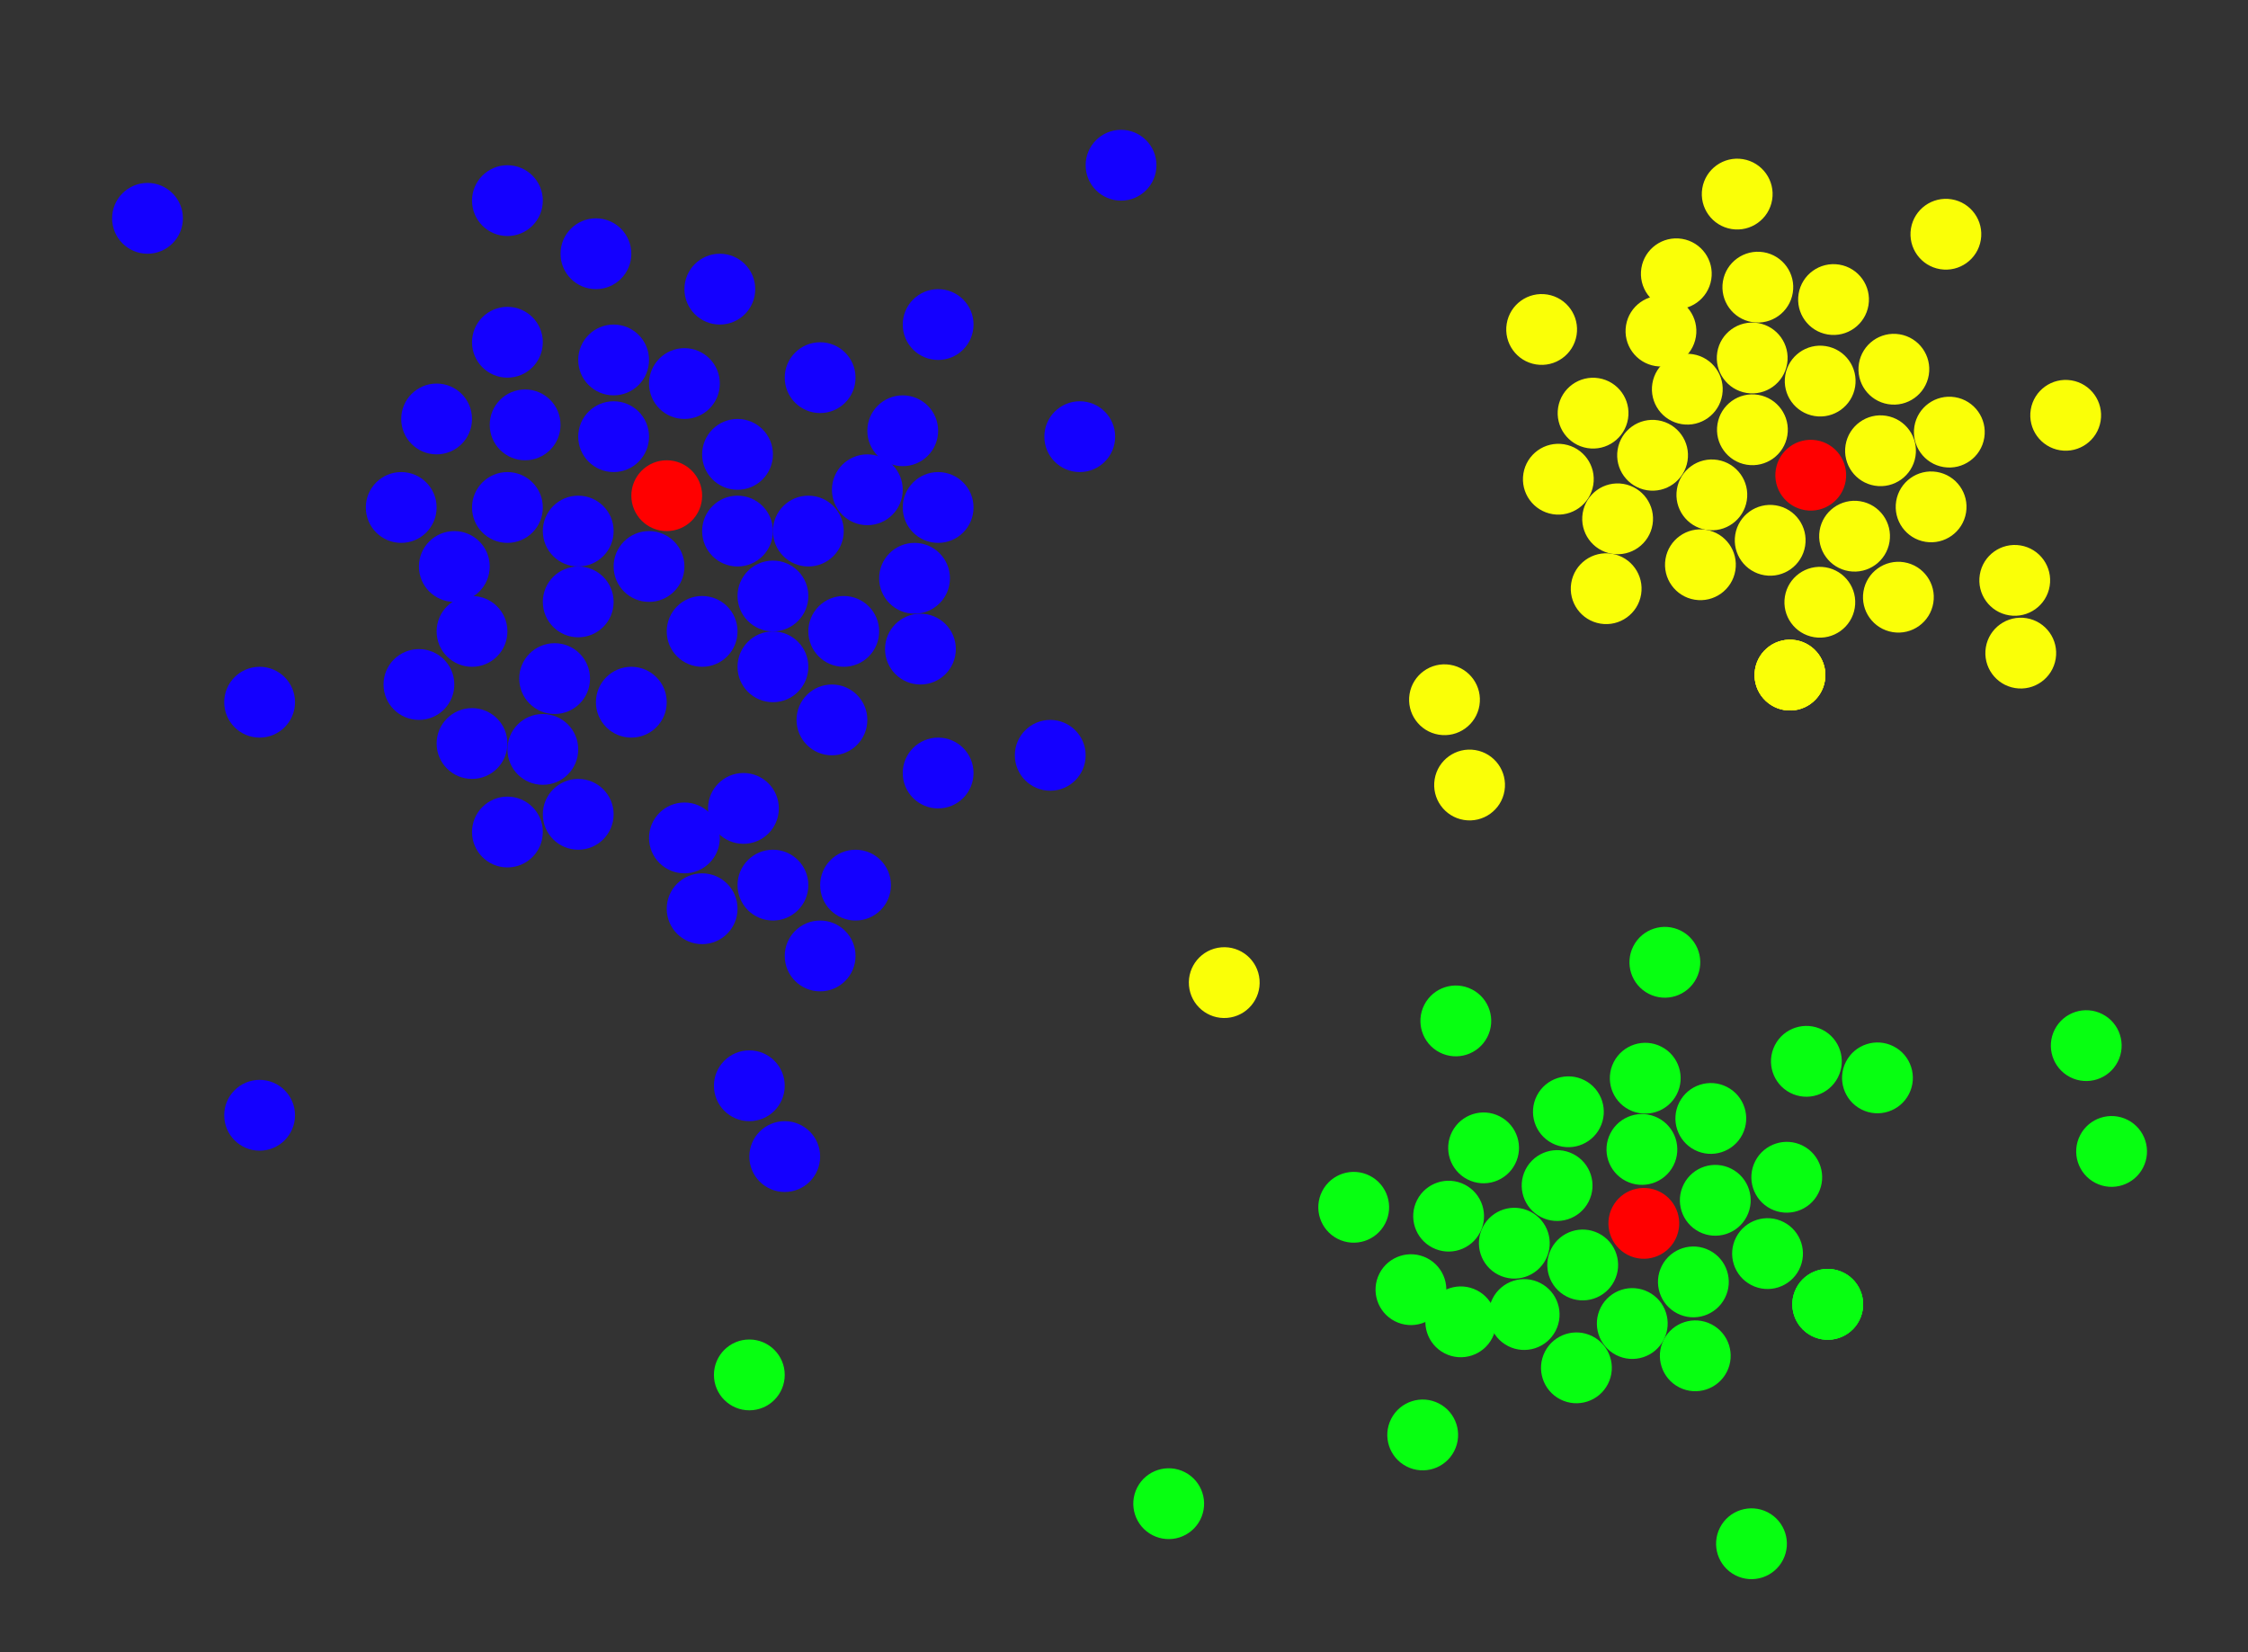 <svg width="381" height="280" viewBox="0 0 381 280" fill="none" xmlns="http://www.w3.org/2000/svg">
<rect x="0" y="0" width="381" height="280" fill="#333333" stroke="none"/>
<circle cx="119" cy="107" r="6" fill="#1400FF"/>
<circle cx="110" cy="96" r="6" fill="#1400FF"/>
<circle cx="80" cy="107" r="6" fill="#1400FF"/>
<circle cx="68" cy="86" r="6" fill="#1400FF"/>
<circle cx="86" cy="86" r="6" fill="#1400FF"/>
<circle cx="98" cy="90" r="6" fill="#1400FF"/>
<circle cx="89" cy="72" r="6" fill="#1400FF"/>
<circle cx="104" cy="74" r="6" fill="#1400FF"/>
<circle cx="107" cy="119" r="6" fill="#1400FF"/>
<circle cx="98" cy="102" r="6" fill="#1400FF"/>
<circle cx="104" cy="61" r="6" fill="#1400FF"/>
<circle cx="116" cy="65" r="6" fill="#1400FF"/>
<circle cx="86" cy="58" r="6" fill="#1400FF"/>
<circle cx="122" cy="49" r="6" fill="#1400FF"/>
<circle cx="113" cy="84" r="6" fill="#FF0000"/>
<circle cx="125" cy="90" r="6" fill="#1400FF"/>
<circle cx="86" cy="34" r="6" fill="#1400FF"/>
<circle cx="71" cy="116" r="6" fill="#1400FF"/>
<circle cx="80" cy="126" r="6" fill="#1400FF"/>
<circle cx="44" cy="119" r="6" fill="#1400FF"/>
<circle cx="137" cy="90" r="6" fill="#1400FF"/>
<circle cx="143" cy="107" r="6" fill="#1400FF"/>
<circle cx="159" cy="131" r="6" fill="#1400FF"/>
<circle cx="116" cy="142" r="6" fill="#1400FF"/>
<circle cx="131" cy="113" r="6" fill="#1400FF"/>
<circle cx="139" cy="64" r="6" fill="#1400FF"/>
<circle cx="159" cy="55" r="6" fill="#1400FF"/>
<circle cx="147" cy="83" r="6" fill="#1400FF"/>
<circle cx="265.817" cy="188.408" r="6" transform="rotate(27.13 265.817 188.408)" fill="#07FF11"/>
<circle cx="256.653" cy="210.679" r="6" transform="rotate(27.13 256.653 210.679)" fill="#07FF11"/>
<circle cx="251.446" cy="194.527" r="6" transform="rotate(27.13 251.446 194.527)" fill="#07FF11"/>
<circle cx="229.432" cy="204.595" r="6" transform="rotate(27.13 229.432 204.595)" fill="#07FF11"/>
<circle cx="246.738" cy="173.013" r="6" transform="rotate(27.13 246.738 173.013)" fill="#07FF11"/>
<circle cx="282.167" cy="163.076" r="6" transform="rotate(27.13 282.167 163.076)" fill="#07FF11"/>
<circle cx="306.153" cy="179.859" r="6" transform="rotate(27.13 306.153 179.859)" fill="#07FF11"/>
<circle cx="299.571" cy="212.443" r="6" transform="rotate(27.13 299.571 212.443)" fill="#07FF11"/>
<circle cx="318.2" cy="182.664" r="6" transform="rotate(27.13 318.2 182.664)" fill="#07FF11"/>
<circle cx="296.849" cy="261.613" r="6" transform="rotate(27.13 296.849 261.613)" fill="#07FF11"/>
<circle cx="267.178" cy="231.804" r="6" transform="rotate(27.13 267.178 231.804)" fill="#07FF11"/>
<circle cx="241.125" cy="243.174" r="6" transform="rotate(27.13 241.125 243.174)" fill="#07FF11"/>
<circle cx="258.322" cy="222.771" r="6" transform="rotate(27.13 258.322 222.771)" fill="#07FF11"/>
<circle cx="278.601" cy="207.318" r="6" transform="rotate(27.13 278.601 207.318)" fill="#FF0000"/>
<circle cx="309.772" cy="221.043" r="6" transform="rotate(27.13 309.772 221.043)" fill="#07FF11"/>
<circle cx="207.491" cy="166.52" r="6" transform="rotate(-4.902 207.491 166.52)" fill="#FAFF07"/>
<circle cx="127" cy="233" r="6" fill="#07FF11"/>
<circle cx="198.076" cy="254.824" r="6" transform="rotate(27.13 198.076 254.824)" fill="#07FF11"/>
<circle cx="357.881" cy="195.131" r="6" transform="rotate(27.13 357.881 195.131)" fill="#07FF11"/>
<circle cx="353.586" cy="177.199" r="6" transform="rotate(27.13 353.586 177.199)" fill="#07FF11"/>
<circle cx="190" cy="28" r="6" fill="#1400FF"/>
<circle cx="245.517" cy="206.097" r="6" transform="rotate(27.13 245.517 206.097)" fill="#07FF11"/>
<circle cx="239.133" cy="218.556" r="6" transform="rotate(27.13 239.133 218.556)" fill="#07FF11"/>
<circle cx="247.576" cy="224.006" r="6" transform="rotate(27.13 247.576 224.006)" fill="#07FF11"/>
<circle cx="133" cy="196" r="6" fill="#1400FF"/>
<circle cx="309.772" cy="221.043" r="6" transform="rotate(27.13 309.772 221.043)" fill="#07FF11"/>
<circle cx="94" cy="115" r="6" fill="#1400FF"/>
<circle cx="153" cy="73" r="6" fill="#1400FF"/>
<circle cx="92" cy="127" r="6" fill="#1400FF"/>
<circle cx="126" cy="137" r="6" fill="#1400FF"/>
<circle cx="131" cy="150" r="6" fill="#1400FF"/>
<circle cx="86" cy="141" r="6" fill="#1400FF"/>
<circle cx="98" cy="138" r="6" fill="#1400FF"/>
<circle cx="145" cy="150" r="6" fill="#1400FF"/>
<circle cx="139" cy="162" r="6" fill="#1400FF"/>
<circle cx="119" cy="154" r="6" fill="#1400FF"/>
<circle cx="156" cy="110" r="6" fill="#1400FF"/>
<circle cx="183" cy="74" r="6" fill="#1400FF"/>
<circle cx="178" cy="128" r="6" fill="#1400FF"/>
<circle cx="155" cy="98" r="6" fill="#1400FF"/>
<circle cx="159" cy="86" r="6" fill="#1400FF"/>
<circle cx="141" cy="122" r="6" fill="#1400FF"/>
<circle cx="127" cy="184" r="6" fill="#1400FF"/>
<circle cx="44" cy="189" r="6" fill="#1400FF"/>
<circle cx="25" cy="37" r="6" fill="#1400FF"/>
<circle cx="309.772" cy="221.043" r="6" transform="rotate(27.13 309.772 221.043)" fill="#07FF11"/>
<circle cx="101" cy="43" r="6" fill="#1400FF"/>
<circle cx="74" cy="71" r="6" fill="#1400FF"/>
<circle cx="77" cy="96" r="6" fill="#1400FF"/>
<circle cx="302.828" cy="199.506" r="6" transform="rotate(27.13 302.828 199.506)" fill="#07FF11"/>
<circle cx="287.323" cy="229.765" r="6" transform="rotate(27.13 287.323 229.765)" fill="#07FF11"/>
<circle cx="290.714" cy="203.412" r="6" transform="rotate(27.13 290.714 203.412)" fill="#07FF11"/>
<circle cx="278.277" cy="194.793" r="6" transform="rotate(27.13 278.277 194.793)" fill="#07FF11"/>
<circle cx="263.905" cy="200.912" r="6" transform="rotate(27.13 263.905 200.912)" fill="#07FF11"/>
<circle cx="289.956" cy="189.541" r="6" transform="rotate(27.13 289.956 189.541)" fill="#07FF11"/>
<circle cx="278.843" cy="182.72" r="6" transform="rotate(27.13 278.843 182.72)" fill="#07FF11"/>
<circle cx="276.645" cy="224.293" r="6" transform="rotate(27.13 276.645 224.293)" fill="#07FF11"/>
<circle cx="287" cy="217.24" r="6" transform="rotate(27.13 287 217.24)" fill="#07FF11"/>
<circle cx="268.244" cy="214.371" r="6" transform="rotate(27.13 268.244 214.371)" fill="#07FF11"/>
<circle cx="320.98" cy="62.572" r="6" transform="rotate(99.303 320.98 62.572)" fill="#FAFF07"/>
<circle cx="296.972" cy="60.666" r="6" transform="rotate(99.303 296.972 60.666)" fill="#FAFF07"/>
<circle cx="310.755" cy="50.764" r="6" transform="rotate(99.303 310.755 50.764)" fill="#FAFF07"/>
<circle cx="294.429" cy="32.891" r="6" transform="rotate(99.303 294.429 32.891)" fill="#FAFF07"/>
<circle cx="329.796" cy="39.695" r="6" transform="rotate(99.303 329.796 39.695)" fill="#FAFF07"/>
<circle cx="350.101" cy="70.381" r="6" transform="rotate(99.303 350.101 70.381)" fill="#FAFF07"/>
<circle cx="341.466" cy="98.353" r="6" transform="rotate(99.303 341.466 98.353)" fill="#FAFF07"/>
<circle cx="308.432" cy="102.061" r="6" transform="rotate(99.303 308.432 102.061)" fill="#FAFF07"/>
<circle cx="342.487" cy="110.68" r="6" transform="rotate(99.303 342.487 110.68)" fill="#FAFF07"/>
<circle cx="249.07" cy="133.033" r="6" transform="rotate(99.303 249.07 133.033)" fill="#FAFF07"/>
<circle cx="280.086" cy="77.154" r="6" transform="rotate(99.303 280.086 77.154)" fill="#FAFF07"/>
<circle cx="261.284" cy="55.834" r="6" transform="rotate(99.303 261.284 55.834)" fill="#FAFF07"/>
<circle cx="285.972" cy="65.955" r="6" transform="rotate(99.303 285.972 65.955)" fill="#FAFF07"/>
<circle cx="306.892" cy="80.531" r="6" transform="rotate(99.303 306.892 80.531)" fill="#FF0000"/>
<circle cx="303.37" cy="114.406" r="6" transform="rotate(99.303 303.37 114.406)" fill="#FAFF07"/>
<circle cx="297.925" cy="48.662" r="6" transform="rotate(99.303 297.925 48.662)" fill="#FAFF07"/>
<circle cx="284.109" cy="46.398" r="6" transform="rotate(99.303 284.109 46.398)" fill="#FAFF07"/>
<circle cx="281.506" cy="56.108" r="6" transform="rotate(99.303 281.506 56.108)" fill="#FAFF07"/>
<circle cx="303.37" cy="114.406" r="6" transform="rotate(99.303 303.37 114.406)" fill="#FAFF07"/>
<circle cx="303.37" cy="114.406" r="6" transform="rotate(99.303 303.37 114.406)" fill="#FAFF07"/>
<circle cx="321.746" cy="101.203" r="6" transform="rotate(99.303 321.746 101.203)" fill="#FAFF07"/>
<circle cx="288.193" cy="95.707" r="6" transform="rotate(99.303 288.193 95.707)" fill="#FAFF07"/>
<circle cx="314.319" cy="90.867" r="6" transform="rotate(99.303 314.319 90.867)" fill="#FAFF07"/>
<circle cx="318.717" cy="76.387" r="6" transform="rotate(99.303 318.717 76.387)" fill="#FAFF07"/>
<circle cx="308.492" cy="64.58" r="6" transform="rotate(99.303 308.492 64.58)" fill="#FAFF07"/>
<circle cx="327.293" cy="85.898" r="6" transform="rotate(99.303 327.293 85.898)" fill="#FAFF07"/>
<circle cx="330.38" cy="73.231" r="6" transform="rotate(99.303 330.38 73.231)" fill="#FAFF07"/>
<circle cx="290.131" cy="83.865" r="6" transform="rotate(99.303 290.131 83.865)" fill="#FAFF07"/>
<circle cx="244.819" cy="118.582" r="6" transform="rotate(99.303 244.819 118.582)" fill="#FAFF07"/>
<circle cx="264.114" cy="81.211" r="6" transform="rotate(99.303 264.114 81.211)" fill="#FAFF07"/>
<circle cx="270.001" cy="70.014" r="6" transform="rotate(99.303 270.001 70.014)" fill="#FAFF07"/>
<circle cx="272.221" cy="99.764" r="6" transform="rotate(99.303 272.221 99.764)" fill="#FAFF07"/>
<circle cx="274.161" cy="87.924" r="6" transform="rotate(99.303 274.161 87.924)" fill="#FAFF07"/>
<circle cx="300.018" cy="91.564" r="6" transform="rotate(99.303 300.018 91.564)" fill="#FAFF07"/>
<circle cx="297.006" cy="72.832" r="6" transform="rotate(99.303 297.006 72.832)" fill="#FAFF07"/>
<circle cx="131" cy="101" r="6" fill="#1400FF"/>
<circle cx="125" cy="77" r="6" fill="#1400FF"/>
</svg>
